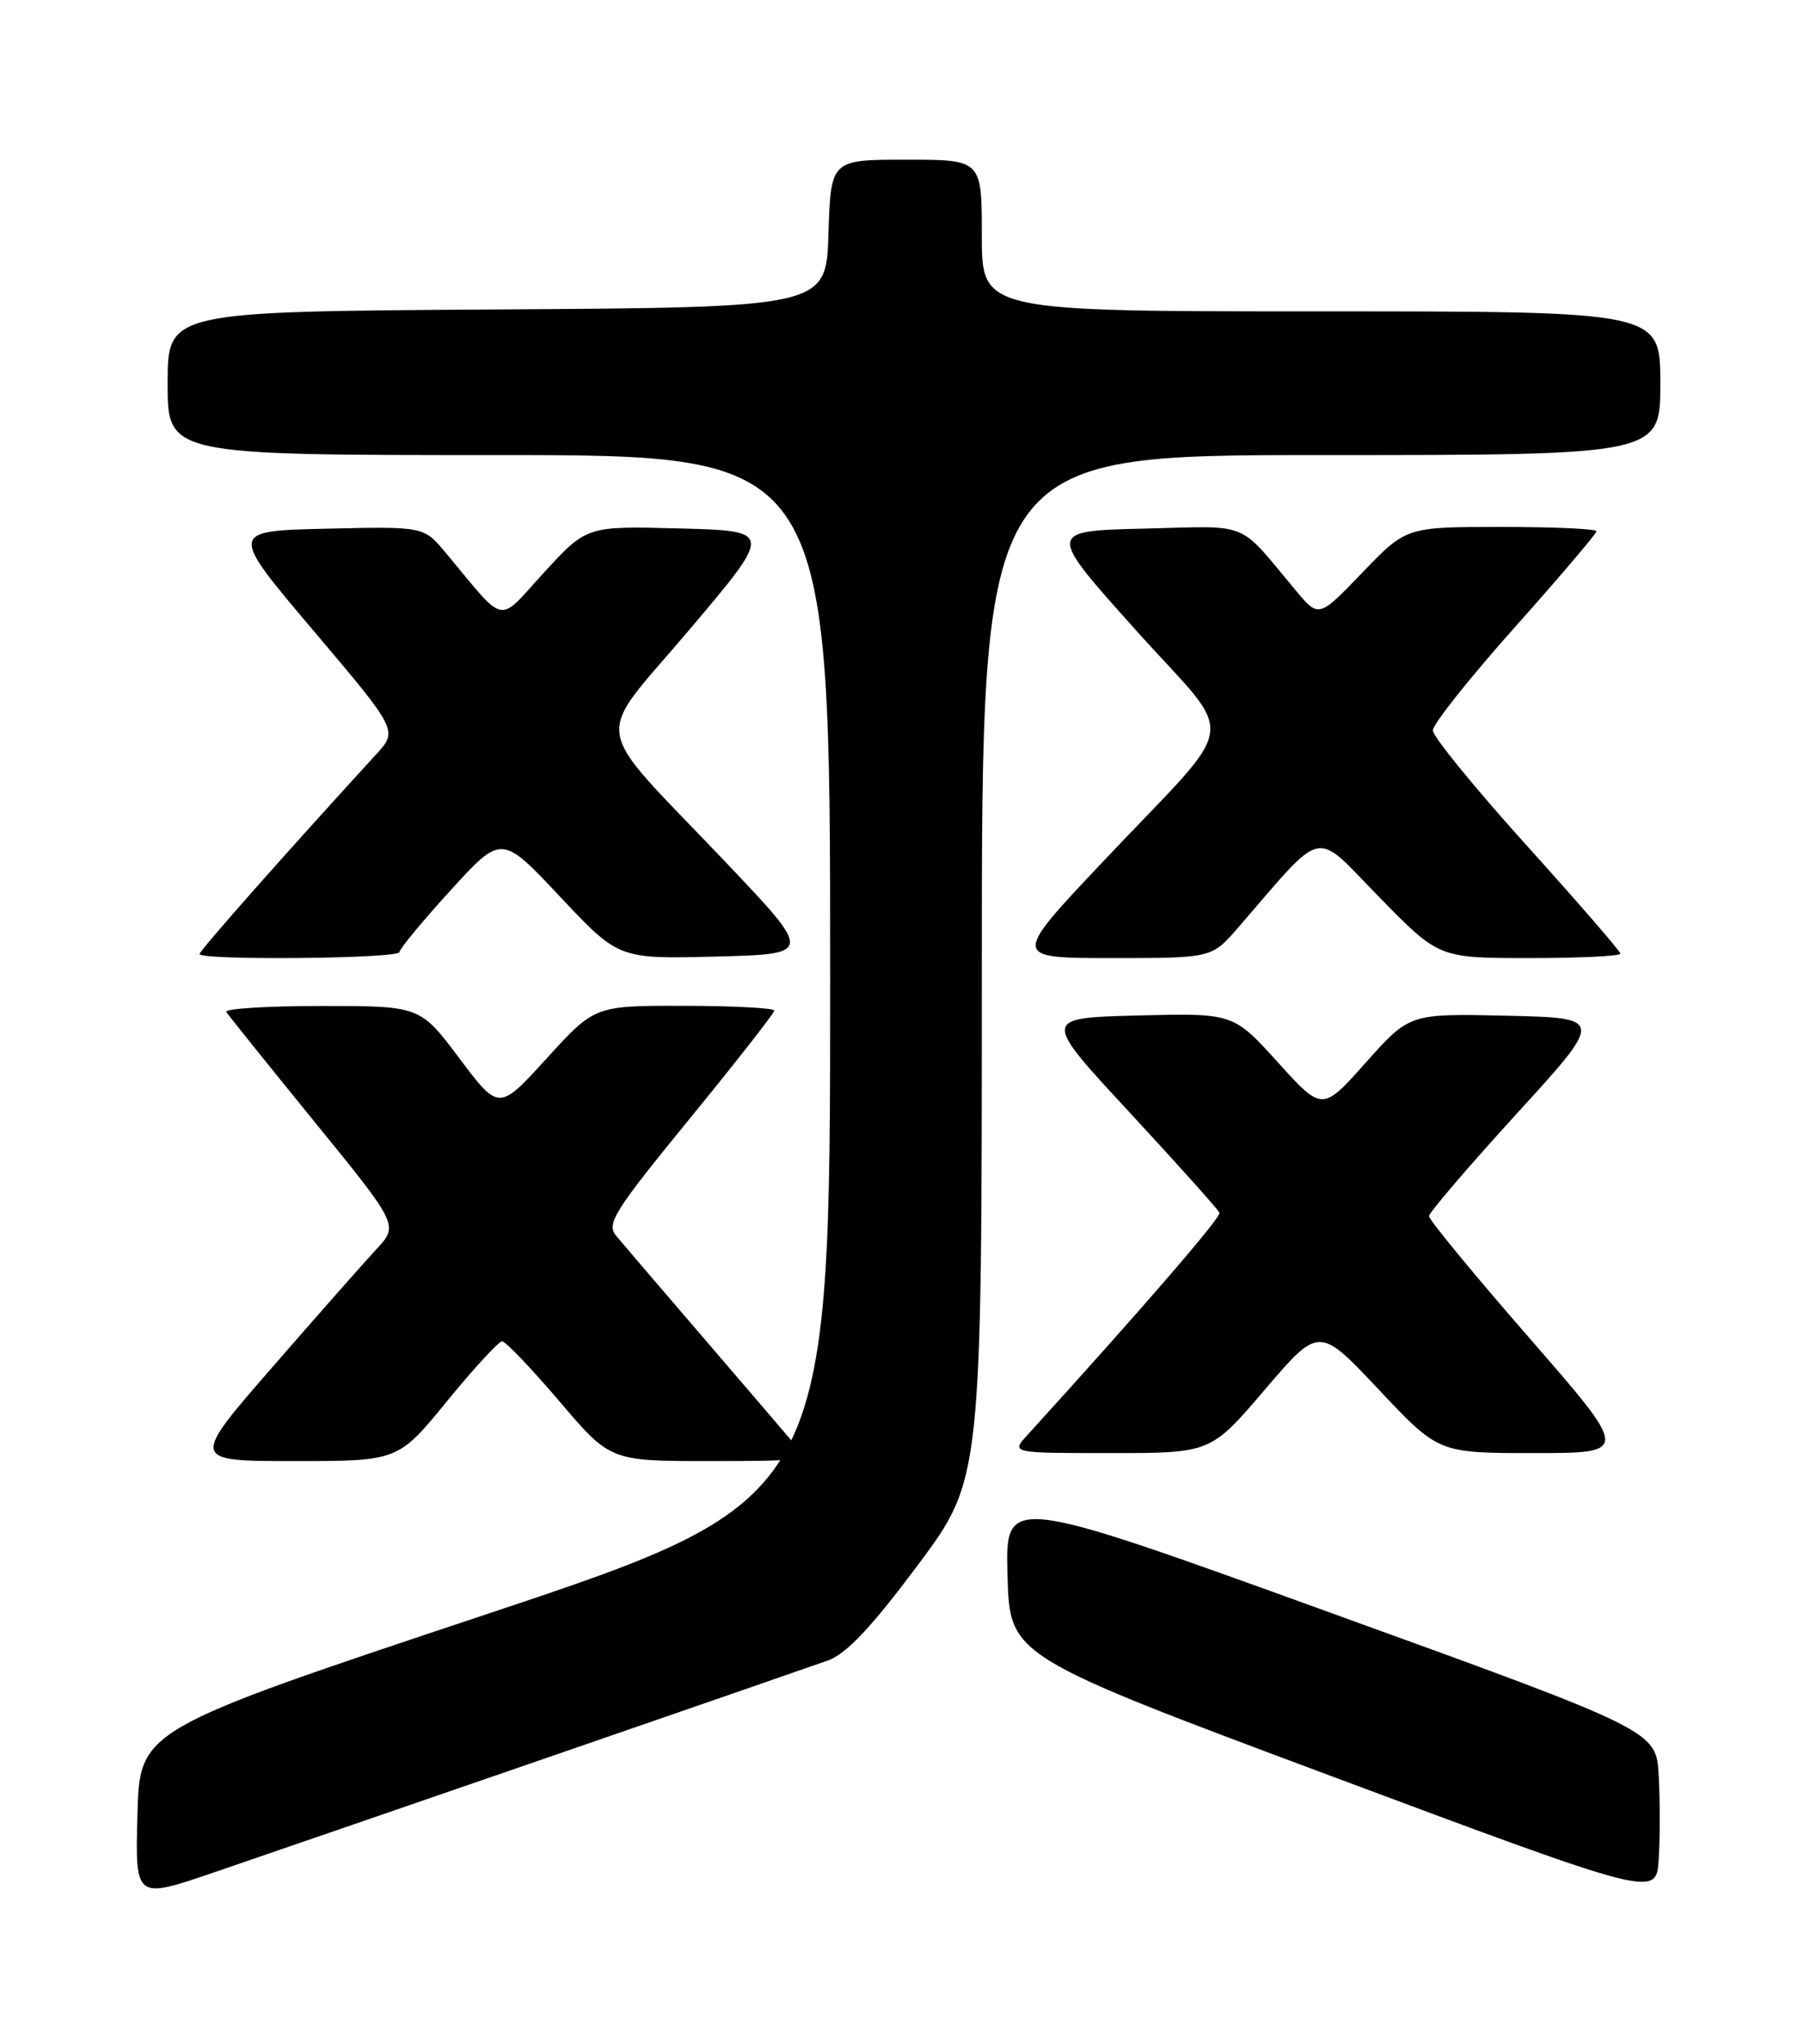 <?xml version="1.0" encoding="UTF-8" standalone="no"?>
<!DOCTYPE svg PUBLIC "-//W3C//DTD SVG 1.1//EN" "http://www.w3.org/Graphics/SVG/1.1/DTD/svg11.dtd" >
<svg xmlns="http://www.w3.org/2000/svg" xmlns:xlink="http://www.w3.org/1999/xlink" version="1.1" viewBox="0 0 226 256">
 <g >
 <path fill="currentColor"
d=" M 68.50 220.17 C 86.10 214.10 101.94 208.61 103.71 207.98 C 106.03 207.15 109.14 203.85 114.96 196.06 C 123.00 185.28 123.00 185.28 123.00 121.14 C 123.00 57.00 123.00 57.00 165.50 57.00 C 208.00 57.00 208.00 57.00 208.00 48.00 C 208.00 39.00 208.00 39.00 165.50 39.00 C 123.00 39.00 123.00 39.00 123.00 29.50 C 123.00 20.00 123.00 20.00 113.54 20.00 C 104.08 20.00 104.08 20.00 103.79 29.25 C 103.50 38.50 103.50 38.50 62.25 38.76 C 21.00 39.02 21.00 39.02 21.00 48.01 C 21.00 57.00 21.00 57.00 62.50 57.00 C 104.00 57.00 104.00 57.00 104.00 122.42 C 104.00 187.83 104.00 187.83 60.75 202.25 C 17.50 216.66 17.50 216.66 17.22 227.28 C 16.93 237.89 16.93 237.89 26.72 234.55 C 32.10 232.71 50.90 226.24 68.50 220.17 Z  M 207.80 222.42 C 207.50 216.77 207.50 216.77 166.72 202.01 C 125.93 187.25 125.93 187.25 126.22 197.34 C 126.50 207.42 126.50 207.42 167.00 222.54 C 207.50 237.66 207.50 237.66 207.80 232.87 C 207.97 230.23 207.97 225.53 207.80 222.42 Z  M 56.00 175.50 C 59.37 171.38 62.48 168.00 62.90 168.00 C 63.33 168.00 66.55 171.38 70.07 175.50 C 76.45 183.00 76.45 183.00 88.88 183.00 C 100.61 183.00 101.23 182.90 99.85 181.25 C 99.04 180.29 93.93 174.32 88.50 168.00 C 83.07 161.68 77.98 155.74 77.20 154.80 C 75.93 153.28 76.89 151.76 86.39 140.13 C 92.23 132.99 97.00 126.89 97.00 126.58 C 97.00 126.26 91.94 125.99 85.75 125.98 C 74.50 125.96 74.50 125.96 68.50 132.55 C 62.50 139.14 62.50 139.14 57.56 132.57 C 52.63 126.00 52.63 126.00 40.26 126.00 C 33.45 126.00 28.09 126.34 28.35 126.75 C 28.61 127.16 33.57 133.34 39.38 140.48 C 49.95 153.46 49.95 153.46 47.14 156.48 C 45.60 158.14 39.73 164.79 34.11 171.25 C 23.88 183.00 23.88 183.00 36.88 183.00 C 49.87 183.00 49.87 183.00 56.00 175.50 Z  M 158.46 174.05 C 165.25 166.10 165.25 166.10 172.73 174.05 C 180.21 182.00 180.21 182.00 192.18 182.00 C 204.15 182.00 204.15 182.00 191.58 167.57 C 184.66 159.63 179.01 152.77 179.02 152.32 C 179.04 151.87 183.98 146.10 190.00 139.50 C 200.96 127.50 200.96 127.50 188.77 127.22 C 176.59 126.94 176.59 126.94 171.12 133.07 C 165.65 139.21 165.65 139.21 160.08 133.05 C 154.50 126.89 154.50 126.89 142.52 127.19 C 130.54 127.50 130.54 127.50 141.52 139.34 C 147.56 145.86 152.62 151.51 152.77 151.90 C 152.99 152.48 142.99 164.04 128.70 179.75 C 126.65 182.00 126.65 182.00 139.16 182.00 C 151.67 182.00 151.67 182.00 158.46 174.05 Z  M 50.04 119.25 C 50.06 118.84 52.95 115.35 56.46 111.50 C 62.84 104.51 62.84 104.51 70.17 112.32 C 77.50 120.12 77.50 120.12 89.67 119.81 C 101.84 119.50 101.84 119.50 90.92 108.00 C 73.69 89.87 74.21 93.26 86.40 78.83 C 96.83 66.50 96.83 66.50 85.16 66.19 C 73.50 65.88 73.50 65.88 68.17 71.69 C 62.18 78.21 63.57 78.49 55.79 69.18 C 53.08 65.94 53.08 65.94 40.89 66.22 C 28.69 66.50 28.69 66.50 39.28 79.00 C 49.86 91.50 49.86 91.50 47.11 94.50 C 35.96 106.67 25.00 119.06 25.00 119.49 C 25.00 120.31 50.00 120.08 50.04 119.25 Z  M 155.05 116.25 C 166.17 103.43 164.42 103.82 172.76 112.34 C 180.25 120.00 180.25 120.00 191.62 120.00 C 197.88 120.00 203.00 119.75 203.00 119.45 C 203.00 119.15 197.71 113.05 191.25 105.89 C 184.79 98.73 179.50 92.25 179.50 91.48 C 179.50 90.72 184.11 84.91 189.75 78.59 C 195.39 72.26 200.00 66.84 200.00 66.54 C 200.00 66.24 194.64 66.00 188.08 66.00 C 176.17 66.00 176.17 66.00 170.69 71.70 C 165.21 77.40 165.21 77.40 162.36 73.99 C 154.91 65.09 156.87 65.89 143.33 66.21 C 131.16 66.50 131.16 66.50 142.21 78.83 C 155.12 93.24 155.66 89.40 138.14 107.96 C 126.77 120.00 126.77 120.00 139.28 120.00 C 151.79 120.00 151.79 120.00 155.05 116.25 Z "/>
</g>
</svg>